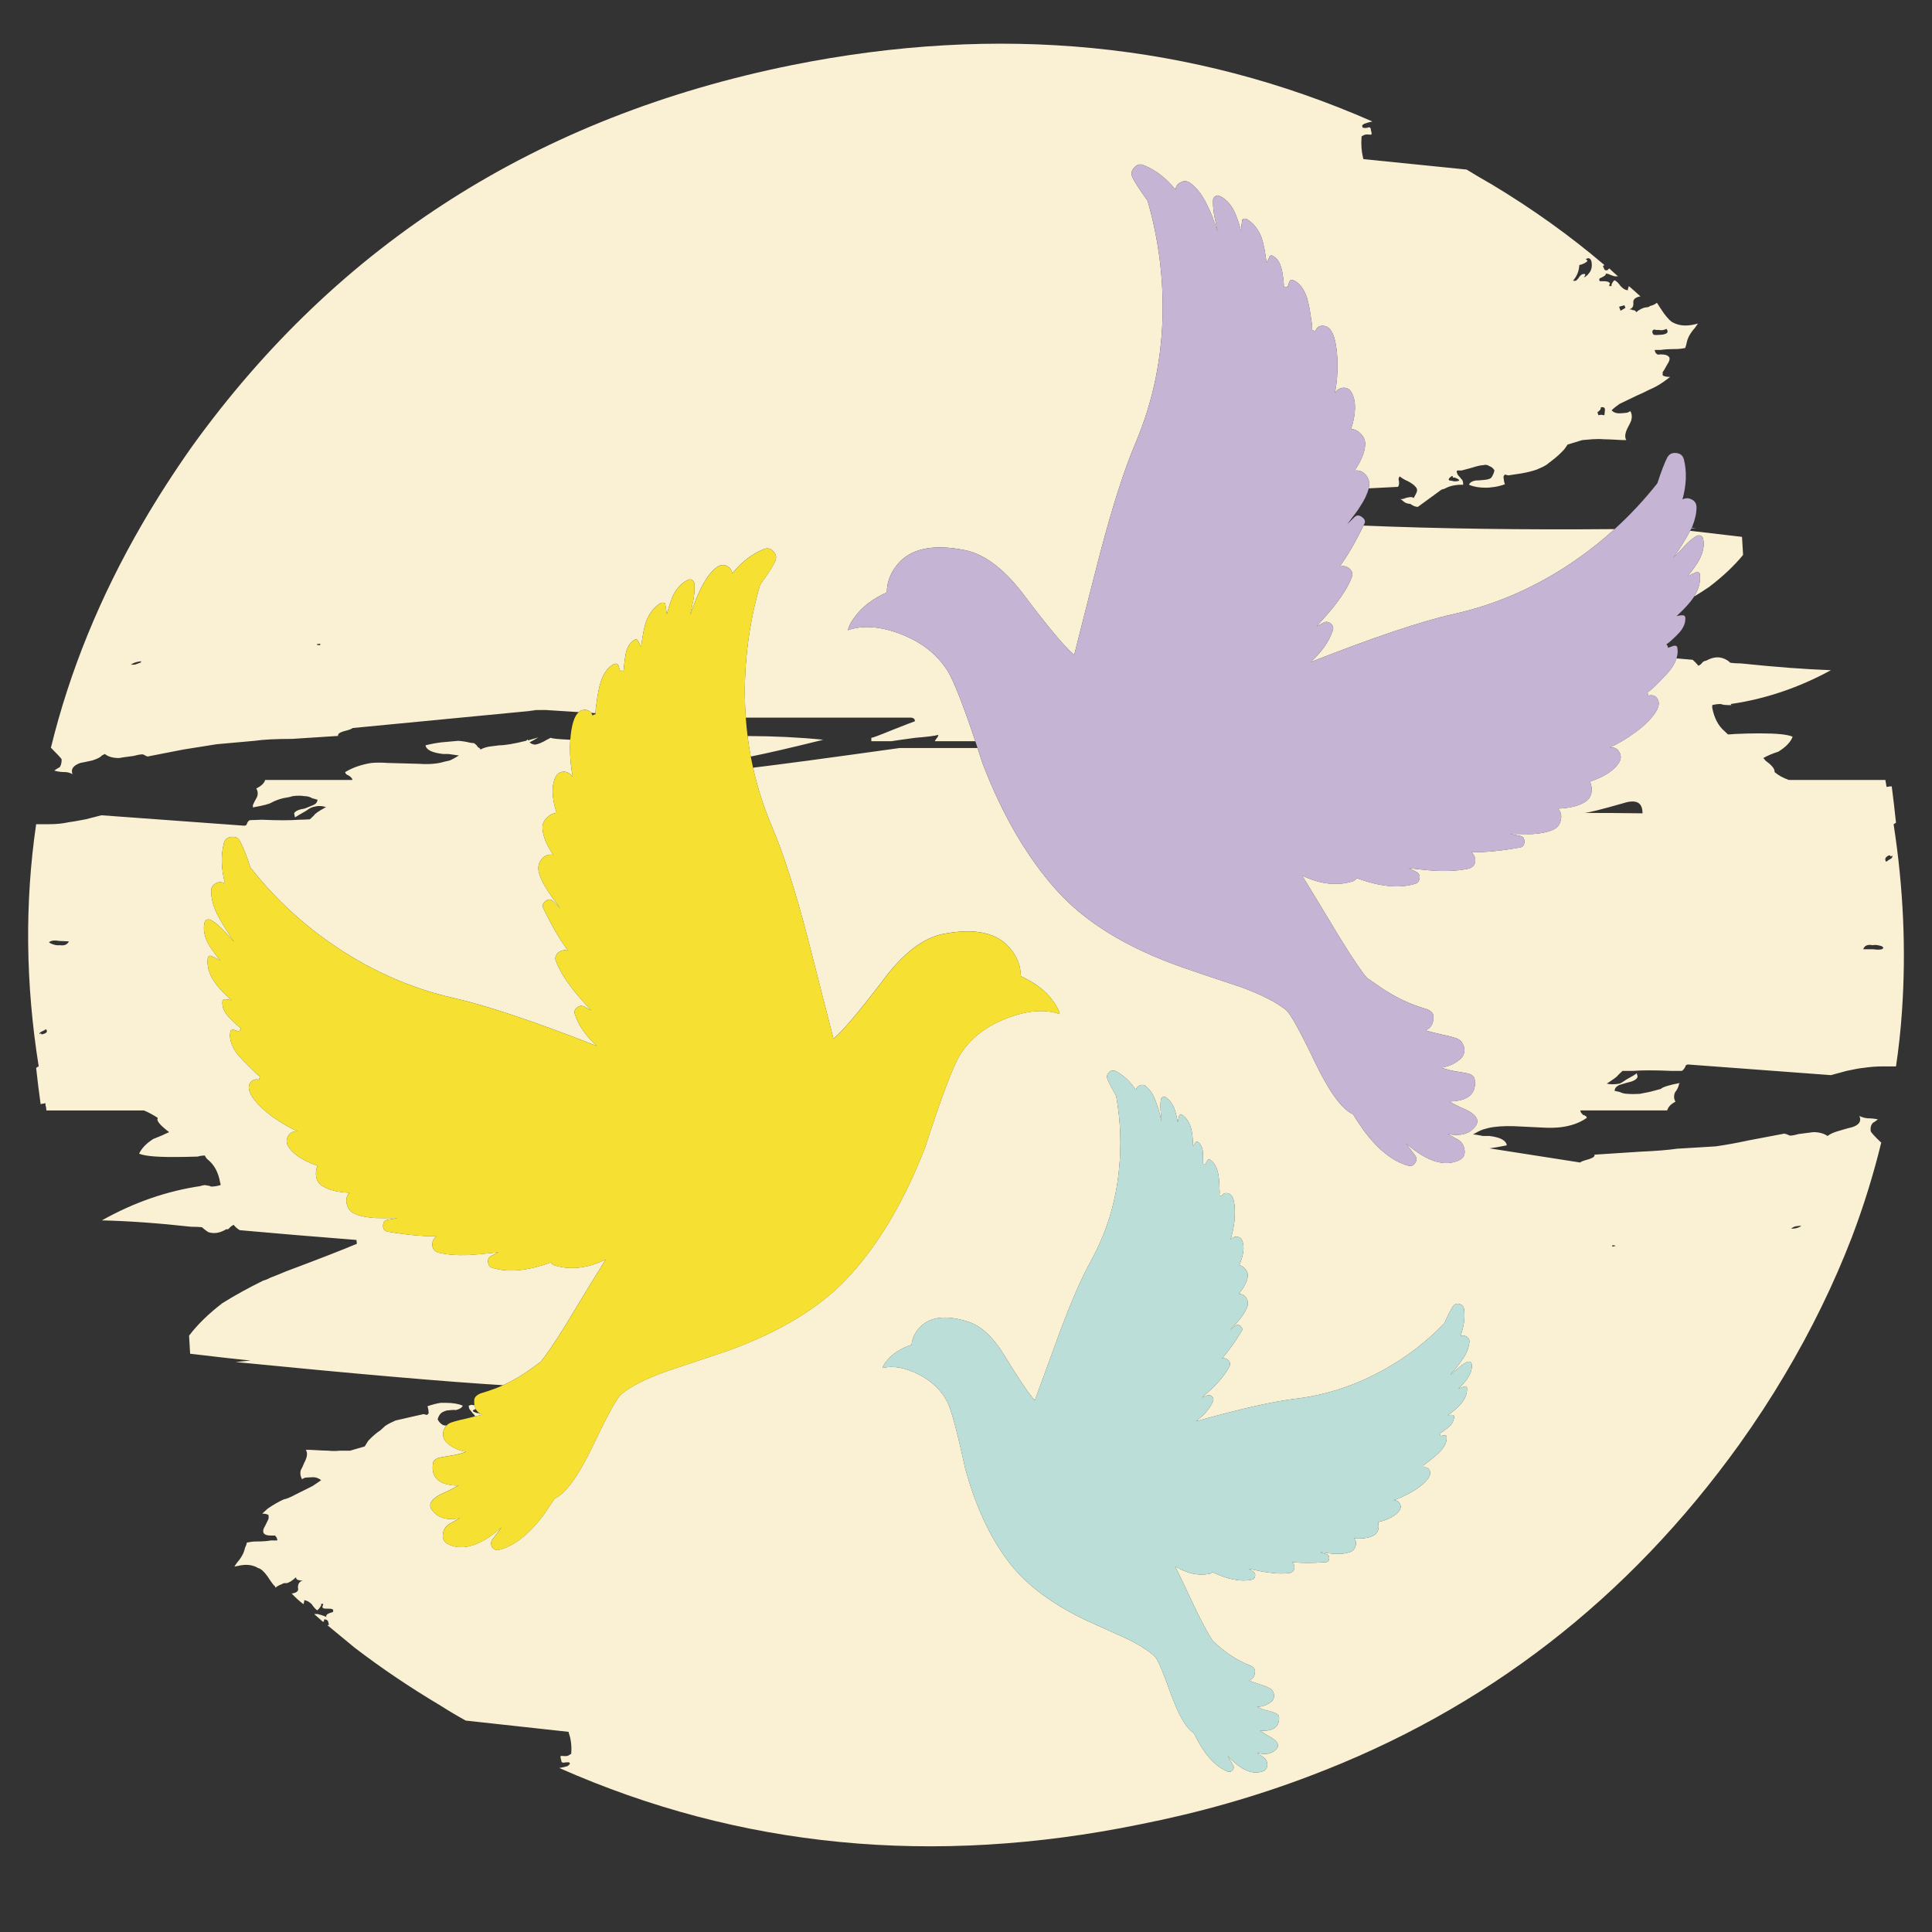 <?xml version="1.0" encoding="utf-8"?>
<!-- Generator: Adobe Illustrator 16.0.0, SVG Export Plug-In . SVG Version: 6.00 Build 0)  -->
<!DOCTYPE svg PUBLIC "-//W3C//DTD SVG 1.1//EN" "http://www.w3.org/Graphics/SVG/1.1/DTD/svg11.dtd">
<svg version="1.1" id="Layer_1" xmlns="http://www.w3.org/2000/svg" xmlns:xlink="http://www.w3.org/1999/xlink" x="0px" y="0px"
	 width="300px" height="300px" viewBox="0 0 300 300" enable-background="new 0 0 300 300" xml:space="preserve">
<rect x="0" y="0" width="300" height="300" fill="#333333" stroke="none"/>
<g>
	<path fill-rule="evenodd" clip-rule="evenodd" fill="#FAF0D3" d="M246.226,40.267c0.353,0.154,0.331,0.33-0.066,0.528
		c-0.22,0.154-0.528,0.275-0.924,0.363c-0.045,0.925-0.375,1.739-0.991,2.444c0.044,0,0.198,0,0.462,0
		c0.089-0.088,0.21-0.209,0.364-0.363c0.264-0.462,0.55-0.694,0.858-0.694c0.309-0.044,0.309,0.132,0,0.529
		c0.309-0.11,0.562-0.309,0.759-0.595c0.396-0.418,0.551-0.979,0.463-1.684c-0.066-0.506-0.275-0.738-0.628-0.693L246.226,40.267z
		 M89.858,110.575l-5.219-0.331c-0.946,0-1.805,0.022-2.575,0.066c0.352,0,0.737,0,1.155,0l-28.499,2.741
		c0,0.11-0.484,0.287-1.453,0.529c-0.595,0.198-0.848,0.429-0.76,0.693l-7.133,0.462c-2.554,0-4.491,0.099-5.813,0.297l-5.911,0.529
		c-1.695,0.264-3.423,0.539-5.185,0.826l-5.581,1.089c-0.154-0.066-0.374-0.176-0.661-0.33c-0.22-0.044-0.704,0.033-1.453,0.231
		c-1.21,0.154-1.97,0.264-2.278,0.33c-0.969,0-1.706-0.209-2.212-0.627l-0.463,0.231c-0.198,0.264-0.683,0.518-1.453,0.76
		c-0.858,0.198-1.486,0.33-1.883,0.396c-1.122,0.396-1.529,0.98-1.221,1.75c-0.375-0.22-0.782-0.331-1.223-0.331
		c-0.572,0-1.111-0.077-1.618-0.231c0.419-0.286,0.705-0.462,0.859-0.528c0.197-0.286,0.296-0.693,0.296-1.222
		c-0.109-0.198-0.648-0.781-1.617-1.75H7.893c2.906-11.911,7.65-23.535,14.233-34.873c2.333-4.007,4.898-7.992,7.694-11.955
		c22.699-31.505,53.741-51.242,93.127-59.212c32.144-6.451,62.195-3.534,90.155,8.751c-0.462,0.088-0.892,0.209-1.288,0.363
		l-0.297,0.231c0,0.309,0.1,0.44,0.297,0.396c0.198,0.044,0.452,0.011,0.76-0.099c0.198,0,0.298,0.154,0.298,0.462
		c0.153,0.462,0.153,0.693,0,0.693c-0.396-0.044-0.705-0.044-0.925,0c-0.287,0.11-0.463,0.209-0.528,0.297v0.099
		c-0.089,1.101-0.011,2.158,0.23,3.171l0.066,0.23l16.017,1.619c1.321,0.814,2.608,1.574,3.863,2.279
		c6.341,3.809,12.187,7.991,17.536,12.549c-0.11,0.066-0.188,0.121-0.231,0.165l0.231,0.528c0.132,0.154,0.308,0.176,0.528,0.066
		c0-0.044,0.077-0.122,0.231-0.231c0.44,0.418,0.892,0.826,1.354,1.222c-0.198,0-0.374,0-0.528,0
		c-0.309-0.088-0.639-0.209-0.99-0.364l-0.396-0.066c0.109,0.198-0.209,0.451-0.958,0.76c-0.11,0.352,0.012,0.495,0.363,0.429
		c0.661,0,1.013,0.055,1.057,0.165c0.154,0.044,0.21,0.143,0.165,0.297c-0.044,0-0.065,0.055-0.065,0.165v0.132
		c0.044,0,0.165,0,0.363,0c-0.088-0.198,0.044-0.495,0.396-0.892h0.066c0.264,0.088,0.572,0.385,0.925,0.892
		c0.396,0.418,0.749,0.628,1.057,0.628l0.066,0.066c0-0.198,0.055-0.43,0.165-0.694c0.616,0.529,1.222,1.068,1.816,1.619h-0.133
		c-0.727,0.154-1.057,0.484-0.99,0.991c0.044,0.55-0.165,0.88-0.627,0.991c0.197,0,0.374,0.043,0.528,0.132
		c0.308,0,0.484,0.11,0.528,0.33c0.572-0.462,1.09-0.715,1.552-0.759c0.242,0,0.462-0.077,0.66-0.231
		c0.353-0.066,0.683-0.22,0.991-0.462l0.099,0.066c0.044,0.11,0.396,0.649,1.057,1.618c0.616,0.792,1.068,1.244,1.354,1.354
		c0.924,0.506,2.047,0.605,3.368,0.297l0.528-0.132l-0.463,0.661c-0.704,0.771-1.134,1.541-1.287,2.312
		c-0.045,0.242-0.121,0.517-0.231,0.826c-0.55,0.11-1.057,0.165-1.519,0.165c-0.926,0-1.685,0.044-2.279,0.132
		c-0.154,0-0.462,0-0.924,0c0,0.309,0.131,0.54,0.396,0.694c0.044,0.044,0.22,0.044,0.528,0c0.749,0,1.2,0.176,1.354,0.528
		c0.066,0.264-0.055,0.616-0.362,1.057c-0.353,0.661-0.583,1.045-0.693,1.156c0,0.264,0,0.44,0,0.528
		c0.242,0.154,0.627,0.231,1.155,0.231l-0.925,0.693c-0.771,0.55-1.585,1.002-2.443,1.354c-0.396,0.22-1.002,0.506-1.816,0.858
		l-2.675,1.288c-0.507,0.352-0.914,0.683-1.222,0.991c0.308,0.352,0.771,0.506,1.387,0.462c0.198,0,0.551-0.033,1.057-0.099
		l0.463-0.231c0.241,0.418,0.285,0.903,0.132,1.453c-0.044,0.154-0.221,0.518-0.528,1.09c-0.44,0.859-0.518,1.508-0.231,1.949
		h-0.595c-1.519-0.088-2.51-0.132-2.972-0.132c-0.463-0.044-1.023-0.044-1.685,0l-1.585,0.132l-2.278,0.693l-0.529,0.759
		c-0.615,0.661-1.232,1.222-1.849,1.685l-0.892,0.693c-0.375,0.242-0.892,0.495-1.553,0.759c-0.704,0.242-1.508,0.441-2.41,0.595
		l-1.981,0.297l-0.528-0.132c-0.221,0.198-0.275,0.43-0.165,0.693c0,0.242,0.055,0.518,0.165,0.826
		c-0.771,0.264-1.464,0.418-2.081,0.462c-0.242,0.044-0.539,0.066-0.891,0.066c-1.035,0-1.905-0.154-2.609-0.462
		c0.154-0.353,0.506-0.573,1.057-0.661c0.309,0,0.771-0.033,1.387-0.099c0.463-0.044,0.793-0.143,0.991-0.297
		c0.242-0.308,0.418-0.693,0.528-1.156c-0.198-0.352-0.451-0.572-0.76-0.661c-0.309-0.22-0.639-0.275-0.991-0.165
		c-0.352,0-0.936,0.132-1.749,0.396c-0.771,0.198-1.3,0.341-1.586,0.429h-0.693c-0.11,0.11-0.11,0.264,0,0.462
		c0,0.11,0.121,0.286,0.363,0.528l0.463,0.562c0.065,0.198,0.098,0.418,0.098,0.661h-0.396c-0.309,0-0.639,0.033-0.991,0.099
		c-0.55,0.088-1.056,0.264-1.519,0.528l-0.462,0.132l-3.666,2.675h-0.066c-0.309,0-0.683-0.154-1.122-0.462
		c-0.265,0-0.551-0.077-0.859-0.231c-0.353-0.308-0.583-0.484-0.693-0.528c0.154,0.044,0.363,0.022,0.628-0.066
		c0.242-0.11,0.55-0.187,0.925-0.231c0.285,0,0.462,0.055,0.528,0.165l0.297-0.561c0.309-0.506,0.309-0.903,0-1.189
		c-0.198-0.264-0.584-0.55-1.155-0.859c-0.551-0.242-0.98-0.495-1.288-0.759c-0.198,0.154-0.243,0.407-0.133,0.759
		c0.044,0.418-0.011,0.705-0.165,0.859l-4.541,0.231c0.004-0.031,0.01-0.064,0.018-0.1c0.176-0.749,0.021-1.409-0.463-1.981
		c-0.506-0.572-1.09-0.792-1.751-0.66c1.014-1.475,1.564-2.796,1.651-3.963c0.045-0.661-0.165-1.233-0.627-1.717
		c-0.396-0.44-0.913-0.715-1.552-0.826c0.771-2.399,0.803-4.26,0.099-5.581c-0.242-0.484-0.616-0.749-1.123-0.792
		c-0.528-0.022-0.979,0.176-1.354,0.595l-0.132,0.198c0.285-1.475,0.418-3.005,0.396-4.59c-0.11-4.249-1.013-6.175-2.708-5.779
		c-0.374,0.132-0.627,0.418-0.76,0.859c-0.153-0.132-0.308-0.209-0.462-0.231c0-0.572-0.044-1.067-0.132-1.486
		c-0.198-1.563-0.43-2.752-0.693-3.566c-0.484-1.409-1.189-2.312-2.113-2.708c-0.265-0.132-0.474-0.044-0.628,0.264l-0.265,0.826
		c-0.154-0.088-0.341-0.099-0.561-0.033l-0.033-0.661c-0.11-1.123-0.242-1.915-0.396-2.377c-0.264-0.903-0.716-1.508-1.354-1.816
		c-0.154-0.088-0.298-0.044-0.43,0.132l-0.462,0.924l-0.034-0.066c-0.22-1.695-0.473-2.961-0.759-3.798
		c-0.528-1.343-1.31-2.312-2.345-2.906c-0.132-0.044-0.265-0.055-0.396-0.033c-0.154,0.044-0.242,0.121-0.264,0.231
		c-0.066,0.396-0.133,0.925-0.199,1.585c-0.374-1.365-0.748-2.411-1.122-3.137c-0.616-1.123-1.376-1.871-2.278-2.246
		c-0.198-0.088-0.396-0.055-0.595,0.099c-0.177,0.088-0.286,0.242-0.33,0.462c-0.044,0.683,0.011,1.508,0.165,2.477
		c0.11,0.55,0.286,1.376,0.528,2.477l-0.858-2.411c-0.551-1.277-1.002-2.202-1.354-2.774c-0.616-1.013-1.31-1.794-2.081-2.345
		c-0.483-0.308-0.957-0.33-1.419-0.066c-0.484,0.22-0.76,0.594-0.826,1.123c-1.453-1.783-3.082-3.038-4.888-3.765
		c-0.594-0.264-1.101-0.143-1.519,0.363c-0.44,0.462-0.528,0.969-0.265,1.519c0.286,0.639,1.068,1.849,2.346,3.633
		c1.584,5.482,2.366,11.096,2.344,16.842c-0.044,7.287-1.441,14.189-4.194,20.706c-1.761,4.139-3.61,9.896-5.548,17.271
		c-1.035,3.985-2.366,9.214-3.995,15.687c-1.409-1.145-4.106-4.37-8.091-9.676c-2.906-3.743-5.835-5.934-8.785-6.572
		c-5.085-1.035-8.641-0.264-10.666,2.312c-1.035,1.299-1.553,2.708-1.553,4.227c-2.201,0.991-3.863,2.268-4.986,3.831
		c-0.594,0.771-0.946,1.453-1.057,2.047c2.29-0.814,5.02-0.616,8.189,0.595c3.259,1.255,5.691,3.17,7.299,5.746
		c0.928,1.504,2.359,5.136,4.293,10.898h-6.274c0-0.088,0.109-0.264,0.33-0.528c0.132-0.154,0.198-0.309,0.198-0.462
		c-0.506,0.154-1.718,0.308-3.633,0.462c-1.938,0.264-3.159,0.44-3.665,0.528h-3.104v-0.528c0.198,0,1.288-0.407,3.27-1.222
		c2.069-0.814,3.236-1.266,3.5-1.354c0-0.22-0.077-0.374-0.231-0.462l-0.297-0.099h-25.742c-0.091-1.255-0.141-2.521-0.148-3.798
		c0-5.747,0.793-11.36,2.378-16.842c1.276-1.761,2.048-2.961,2.312-3.6c0.286-0.573,0.21-1.09-0.231-1.552
		c-0.418-0.484-0.925-0.605-1.519-0.363c-1.806,0.727-3.435,1.981-4.888,3.765c-0.066-0.529-0.342-0.914-0.826-1.156
		c-0.462-0.242-0.946-0.209-1.453,0.099c-0.771,0.55-1.441,1.332-2.014,2.345c-0.374,0.572-0.826,1.497-1.354,2.774l-0.892,2.411
		c0.221-1.079,0.396-1.904,0.529-2.477c0.153-0.946,0.197-1.772,0.131-2.477c-0.044-0.198-0.143-0.353-0.297-0.463
		c-0.198-0.132-0.396-0.165-0.594-0.099c-0.903,0.374-1.674,1.123-2.313,2.246c-0.352,0.749-0.715,1.794-1.09,3.137
		c-0.065-0.638-0.143-1.167-0.23-1.585c0-0.11-0.078-0.176-0.231-0.198c-0.132-0.022-0.265-0.022-0.396,0
		c-1.034,0.594-1.816,1.563-2.345,2.906c-0.286,0.837-0.539,2.103-0.76,3.798l-0.033,0.099l-0.495-0.958
		c-0.11-0.154-0.253-0.198-0.429-0.132c-0.616,0.309-1.068,0.914-1.354,1.816c-0.132,0.484-0.253,1.288-0.363,2.411l-0.065,0.661
		c-0.198-0.088-0.375-0.088-0.528,0l-0.265-0.826c-0.132-0.308-0.352-0.396-0.66-0.264c-0.881,0.396-1.574,1.31-2.081,2.741
		c-0.264,0.793-0.495,1.971-0.693,3.534c-0.079,0.396-0.123,0.847-0.132,1.354l-0.677-0.049c-0.14-0.193-0.333-0.331-0.578-0.413
		C90.687,110.146,90.235,110.245,89.858,110.575z M250.717,82.158c-1.801,1.636-3.705,3.16-5.713,4.574
		c-5.967,4.205-12.396,7.078-19.286,8.619c-4.954,1.101-12.362,3.588-22.225,7.463c1.717-1.541,2.861-3.159,3.435-4.854
		c0.176-0.396,0.099-0.76-0.231-1.09c-0.374-0.33-0.76-0.396-1.156-0.198l-1.123,0.594c1.388-1.497,2.411-2.686,3.071-3.566
		c1.079-1.409,1.871-2.73,2.378-3.963c0.242-0.573,0.132-1.057-0.33-1.453c-0.462-0.375-0.969-0.473-1.52-0.297
		c1.246-1.717,2.479-3.842,3.699-6.374C223.529,82.102,236.529,82.283,250.717,82.158z M260.327,102.236
		c0.844,0.069,1.68,0.141,2.51,0.215c0.352,0.309,0.649,0.617,0.892,0.925c0.264-0.11,0.495-0.308,0.693-0.594
		c0.264-0.154,0.418-0.209,0.463-0.165c0.969-0.551,1.859-0.683,2.675-0.396c0.44,0.154,0.814,0.385,1.122,0.693
		c0.462,0.066,1.002,0.099,1.618,0.099c5.218,0.55,9.885,0.903,14.002,1.057c-5.02,2.73-10.204,4.48-15.554,5.25l0.1,0.165
		c-0.11,0-0.287,0-0.529,0c-0.374,0-0.683-0.033-0.924-0.099c-0.11-0.044-0.188-0.066-0.232-0.066c-0.396,0-0.825,0.055-1.287,0.165
		v0.429c0.309,1.585,0.936,2.785,1.882,3.6c0.11,0.088,0.298,0.264,0.562,0.528c0.286,0,0.616-0.022,0.99-0.066
		c1.366-0.066,2.654-0.099,3.864-0.099c2.753,0,4.48,0.176,5.185,0.529c-0.308,0.814-1.045,1.585-2.212,2.312
		c-0.903,0.286-1.685,0.616-2.345,0.991c0.153,0.132,0.253,0.253,0.297,0.363c0.969,0.705,1.453,1.266,1.453,1.684v0.132
		c0.595,0.506,1.332,0.914,2.213,1.222h14.992c0.045,0.264,0.089,0.517,0.133,0.759c0,0.154,0.032,0.264,0.099,0.331
		c0.242-0.066,0.495-0.099,0.76-0.099c0.242,1.894,0.462,3.776,0.66,5.647c-0.132,0.11-0.253,0.188-0.363,0.231v0.066
		c1.519,9.841,1.948,19.517,1.288,29.028c-0.198,2.885-0.506,5.725-0.925,8.52h-2.113c-0.969,0-1.959,0.078-2.972,0.232
		c-0.507,0.043-1.365,0.197-2.576,0.461l-2.444,0.661l-22.158-1.651c-0.265,0-0.418,0.121-0.463,0.363
		c-0.154,0.309-0.33,0.518-0.528,0.627h-1.684c-2.488-0.109-4.437-0.109-5.846,0c-0.418,0-0.979,0-1.685,0
		c-0.198,0.199-0.429,0.419-0.693,0.661c-0.044,0.154-0.628,0.595-1.75,1.321c0.551,0.132,1.211,0.132,1.981,0
		c0.198-0.066,0.583-0.297,1.155-0.693c0.859-0.463,1.365-0.771,1.52-0.925l0.132,0.528c-0.088,0.418-0.616,0.727-1.585,0.924
		l-1.222,0.364c-0.507,0.22-0.76,0.528-0.76,0.925l0.76,0.164c0.418,0.199,0.848,0.298,1.288,0.298c0.506,0.044,1.122,0.044,1.849,0
		c0.286-0.044,0.793-0.144,1.52-0.298c0.551-0.153,1.134-0.308,1.75-0.462c0.309-0.308,1.299-0.616,2.973-0.925
		c-0.11,0.066-0.166,0.166-0.166,0.298c-0.109,0.418-0.308,0.804-0.594,1.155c-0.221,0.507-0.198,0.991,0.066,1.453
		c-0.705,0.352-1.135,0.804-1.288,1.354H245.4c0,0.22,0.143,0.451,0.429,0.693c0.375,0.11,0.562,0.264,0.562,0.462
		c-1.078,0.771-2.433,1.256-4.062,1.453c-0.815,0.088-1.651,0.11-2.51,0.066l-4.788-0.231c-1.63-0.044-2.951,0.056-3.963,0.298
		l-0.826,0.23c-0.419,0.154-0.925,0.408-1.519,0.76c0.285,0,0.792,0.077,1.519,0.23h0.99c1.718,0.199,2.632,0.684,2.741,1.453
		c-0.925,0.199-1.794,0.353-2.608,0.463h-0.133l14.168,2.213c0-0.11,0.451-0.287,1.354-0.529c0.661-0.219,0.937-0.451,0.826-0.693
		l7.1-0.462c2.488-0.11,4.392-0.265,5.713-0.462l6.011-0.363c0.771-0.11,1.585-0.242,2.444-0.396
		c0.858-0.154,1.738-0.33,2.642-0.528l5.58-1.058c0.243,0.045,0.518,0.144,0.826,0.298c0.198,0.044,0.66-0.033,1.387-0.231
		c1.211-0.154,1.971-0.253,2.279-0.297c0.902,0,1.64,0.198,2.212,0.594l0.363-0.23c0.309-0.198,0.814-0.396,1.52-0.594
		c0.881-0.266,1.52-0.441,1.915-0.529c1.123-0.352,1.508-0.936,1.156-1.75c0.396,0.197,0.825,0.319,1.288,0.363
		c0.55,0,1.078,0.055,1.584,0.165c-0.396,0.308-0.648,0.484-0.759,0.528c-0.308,0.309-0.43,0.738-0.363,1.287
		c0.044,0.199,0.572,0.782,1.585,1.751h0.066c-1.211,4.976-2.73,9.874-4.558,14.696c-2.796,7.265-6.274,14.398-10.436,21.398
		c-2.136,3.611-4.469,7.188-7.001,10.733c-17.304,24.107-39.54,41.29-66.708,51.55c-8.366,3.192-17.173,5.702-26.419,7.529
		c-32.077,6.561-62.129,3.645-90.155-8.751c0.507-0.089,0.936-0.187,1.288-0.298l0.33-0.297c0.045-0.197-0.033-0.297-0.23-0.297
		c-0.265,0-0.518,0.021-0.76,0.066c-0.221,0-0.331-0.133-0.331-0.396c-0.153-0.44-0.153-0.66,0-0.66
		c0.419,0.043,0.749,0.043,0.991,0c0.22-0.111,0.407-0.221,0.562-0.33v-0.066c0.088-1.167-0.044-2.234-0.396-3.203v-0.133
		l-15.983-1.75c-1.321-0.727-2.62-1.497-3.896-2.313c-4.777-2.84-9.247-5.855-13.408-9.048c-1.409-1.167-2.796-2.312-4.161-3.435
		c0.088-0.044,0.165-0.066,0.231-0.066l-0.165-0.594c-0.154-0.221-0.363-0.297-0.628-0.231c0.066,0.154,0.022,0.275-0.132,0.363
		c-0.463-0.396-0.925-0.804-1.387-1.222c0.22,0,0.396,0,0.528,0c0.309,0.066,0.639,0.165,0.99,0.297l0.396,0.165
		c-0.153-0.308,0.177-0.562,0.99-0.759c0.045-0.11,0.066-0.188,0.066-0.232c0-0.197-0.176-0.297-0.527-0.297
		c-0.661,0-0.991-0.021-0.991-0.065c-0.154-0.066-0.198-0.198-0.132-0.396c0.043,0,0.065-0.055,0.065-0.165
		c0.044-0.044,0.044-0.088,0-0.132h-0.298c0.089,0.198-0.099,0.528-0.561,0.991h-0.066c-0.242-0.154-0.517-0.463-0.825-0.926
		c-0.419-0.396-0.771-0.594-1.058-0.594l-0.098-0.1c0,0.221-0.045,0.451-0.133,0.693c-0.66-0.506-1.277-1.067-1.85-1.684h0.166
		c0.704-0.133,0.979-0.43,0.825-0.893c0-0.615,0.253-0.979,0.759-1.09c-0.197,0-0.396-0.021-0.594-0.065
		c-0.309-0.044-0.463-0.198-0.463-0.462c-0.616,0.572-1.122,0.881-1.519,0.924c-0.265-0.043-0.495,0.012-0.694,0.166
		c-0.308,0.088-0.639,0.264-0.99,0.527l-0.066-0.23c-0.109,0-0.495-0.506-1.155-1.52c-0.55-0.77-1.034-1.199-1.453-1.287
		c-0.858-0.529-1.915-0.639-3.17-0.331l-0.528,0.1l0.429-0.628c0.66-0.748,1.068-1.508,1.223-2.278
		c0.153-0.308,0.253-0.583,0.297-0.825c0.528-0.11,0.991-0.166,1.387-0.166c1.013,0,1.794-0.055,2.345-0.164c0.154,0,0.484,0,0.99,0
		c0-0.287-0.12-0.54-0.363-0.76c-0.043,0-0.252,0-0.627,0c-0.704,0-1.102-0.177-1.188-0.529c-0.066-0.242,0.032-0.572,0.297-0.99
		c0.353-0.705,0.528-1.078,0.528-1.123c0-0.309,0-0.484,0-0.527c-0.198-0.154-0.528-0.232-0.99-0.232l0.825-0.759
		c0.814-0.573,1.651-1.058,2.51-1.453c0.419-0.066,1.035-0.319,1.849-0.76l2.643-1.321c0.507-0.352,0.946-0.648,1.32-0.891
		c-0.418-0.354-0.902-0.507-1.452-0.463c-0.198,0-0.551,0.021-1.058,0.066l-0.462,0.23c-0.264-0.506-0.318-0.99-0.165-1.453
		c0.11-0.154,0.286-0.528,0.529-1.123c0.461-0.857,0.539-1.519,0.23-1.98h0.628c1.563,0.088,2.521,0.132,2.872,0.132
		c0.573,0.065,1.156,0.065,1.751,0h1.618l2.278-0.661l0.528-0.857c0.661-0.705,1.3-1.256,1.915-1.652l0.76-0.693
		c0.396-0.264,0.925-0.539,1.585-0.825c0.705-0.154,1.52-0.341,2.444-0.562l1.915-0.43l0.528,0.133
		c0.243-0.198,0.319-0.353,0.231-0.463c0-0.309-0.055-0.605-0.165-0.892c0.771-0.264,1.453-0.44,2.048-0.528c0.264,0,0.55,0,0.858,0
		c1.013,0,1.871,0.143,2.576,0.43c-0.11,0.309-0.463,0.539-1.058,0.693c-0.264-0.044-0.748-0.021-1.453,0.066
		c-0.352,0.109-0.604,0.22-0.759,0.33c-0.309,0.242-0.518,0.594-0.628,1.057c0.22,0.396,0.474,0.672,0.76,0.826
		c0.188,0.109,0.397,0.143,0.627,0.098c-0.219,0.229-0.385,0.527-0.495,0.893c-0.153,0.748,0.044,1.365,0.595,1.85
		c0.793,0.704,1.772,1.155,2.939,1.354c-0.947,0.33-1.871,0.551-2.774,0.66c-0.793,0.133-1.267,0.221-1.42,0.265
		c-0.616,0.198-0.936,0.495-0.958,0.892c-0.33,2.246,0.979,3.391,3.93,3.434l-1.255,0.661c-0.33,0.177-0.804,0.396-1.42,0.661
		c-0.572,0.285-1.002,0.594-1.288,0.924c-0.462,0.484-0.518,0.98-0.165,1.486c0.881,1.277,2.334,1.717,4.359,1.32l-1.354,0.76
		c-0.683,0.309-1.102,0.848-1.255,1.619c-0.133,0.814,0.165,1.387,0.891,1.717c2.29,1.035,5.031,0.143,8.224-2.675l-1.354,1.783
		c-0.33,0.396-0.374,0.825-0.132,1.288c0.286,0.439,0.693,0.572,1.223,0.396c2.312-0.639,4.578-2.444,6.803-5.416
		c0.792-1.167,1.354-2.004,1.684-2.51c1.695-0.771,3.654-3.457,5.879-8.059c2.333-4.932,3.841-7.661,4.523-8.189
		c1.52-1.232,3.864-2.41,7.034-3.533c3.919-1.299,6.979-2.323,9.181-3.072c8.476-3.016,14.915-6.979,19.319-11.888
		c4.579-5.063,8.442-11.657,11.591-19.782c2.511-7.771,4.315-12.56,5.416-14.365c1.607-2.575,4.052-4.479,7.332-5.713
		c3.147-1.211,5.866-1.42,8.156-0.627c-0.11-0.572-0.451-1.244-1.023-2.015c-1.145-1.585-2.818-2.873-5.021-3.864
		c0-1.519-0.517-2.917-1.552-4.194c-2.025-2.576-5.569-3.357-10.633-2.344c-2.95,0.638-5.879,2.84-8.785,6.604
		c-4.007,5.284-6.714,8.498-8.124,9.643c-1.65-6.473-2.982-11.69-3.995-15.653c-1.938-7.397-3.787-13.154-5.549-17.271
		c-1.263-2.977-2.242-6.032-2.938-9.164c4.414-0.532,11.999-1.551,22.753-3.055h12.104c0.251,0.759,0.51,1.551,0.776,2.378
		c3.126,8.124,6.99,14.729,11.592,19.814c4.402,4.888,10.842,8.829,19.318,11.823c2.201,0.771,5.272,1.805,9.213,3.104
		c3.127,1.146,5.449,2.323,6.969,3.534c0.683,0.527,2.201,3.258,4.557,8.189c2.225,4.602,4.184,7.276,5.879,8.025
		c0.309,0.527,0.869,1.375,1.684,2.543c2.202,2.949,4.47,4.754,6.804,5.415c0.506,0.177,0.902,0.033,1.188-0.429
		c0.265-0.441,0.221-0.859-0.132-1.256l-1.354-1.783c3.215,2.818,5.956,3.71,8.223,2.676c0.749-0.33,1.046-0.902,0.893-1.718
		c-0.132-0.771-0.54-1.31-1.223-1.618l-1.354-0.76c2.025,0.396,3.479-0.044,4.359-1.32c0.33-0.507,0.275-1.014-0.166-1.52
		c-0.285-0.309-0.715-0.605-1.287-0.892c-0.616-0.265-1.101-0.484-1.453-0.661l-1.255-0.66c2.972-0.066,4.293-1.211,3.963-3.434
		c-0.022-0.375-0.342-0.672-0.958-0.893c-0.153-0.043-0.627-0.132-1.42-0.264c-0.902-0.11-1.827-0.33-2.773-0.66
		c1.166-0.199,2.146-0.65,2.938-1.354c0.528-0.484,0.716-1.101,0.562-1.85c-0.198-0.726-0.628-1.188-1.288-1.387
		c-0.594-0.198-1.376-0.396-2.345-0.595c-1.211-0.285-1.992-0.484-2.345-0.594c0.881-0.375,1.288-1.135,1.222-2.279
		c-0.044-0.396-0.352-0.727-0.924-0.99c-0.176-0.066-0.628-0.209-1.354-0.43c-2.225-0.748-4.426-1.904-6.605-3.467l-1.42-0.991
		c-0.793-0.88-2.201-2.961-4.228-6.241c-2.531-4.205-4.48-7.419-5.845-9.643c2.817,1.343,5.427,1.64,7.826,0.892
		c0.242-0.066,0.463-0.231,0.66-0.496c3.589,1.321,6.583,1.618,8.983,0.892c0.44-0.088,0.693-0.375,0.759-0.859
		c0.066-0.462-0.109-0.804-0.528-1.024l-1.123-0.561c2.246,0.264,3.81,0.407,4.69,0.429c1.783,0.044,3.313-0.077,4.59-0.363
		c0.616-0.176,0.957-0.562,1.023-1.156c0.022-0.573-0.187-1.035-0.627-1.387c2.201,0.022,4.711-0.22,7.529-0.727
		c0.484-0.066,0.727-0.374,0.727-0.925c0-0.528-0.242-0.825-0.727-0.892l-1.486-0.297c1.695,0.022,2.808,0.033,3.336,0.033
		c1.276-0.066,2.345-0.275,3.203-0.627c0.727-0.286,1.167-0.803,1.32-1.552c0.177-0.727,0.022-1.321-0.462-1.784
		c1.806-0.066,3.192-0.396,4.161-0.991c0.572-0.33,0.925-0.814,1.057-1.453c0.11-0.594,0.033-1.178-0.23-1.75
		c2.377-0.792,3.918-1.838,4.623-3.137c0.242-0.506,0.22-0.991-0.066-1.453c-0.242-0.462-0.649-0.705-1.222-0.727l-0.265,0.033
		c1.277-0.573,2.609-1.365,3.996-2.378c1.145-0.836,2.037-1.662,2.676-2.477c1.1-1.343,1.243-2.366,0.429-3.071
		c-0.353-0.22-0.716-0.264-1.09-0.132l-0.132-0.496c0.44-0.33,0.825-0.661,1.155-0.991c1.167-1.145,1.981-2.015,2.444-2.609
		C259.852,103.339,260.148,102.772,260.327,102.236z M263.068,92.626c0.721-1.163,1.018-2.313,0.891-3.451
		c-0.021-0.132-0.087-0.231-0.197-0.297c-0.089-0.088-0.188-0.11-0.298-0.066c-0.352,0.132-0.836,0.374-1.453,0.727
		c0.903-1.101,1.541-2.015,1.916-2.741c0.572-1.167,0.748-2.224,0.528-3.17c-0.044-0.198-0.177-0.353-0.396-0.462
		c-0.221-0.066-0.43-0.044-0.627,0.066c-0.595,0.33-1.223,0.859-1.883,1.585c-0.748,0.815-1.332,1.42-1.75,1.816
		c0.374-0.484,0.848-1.178,1.42-2.081c0.513-0.839,0.92-1.549,1.222-2.13c1.978,0.223,4.663,0.537,8.058,0.941l0.166,2.807
		c-1.366,1.673-3.116,3.325-5.252,4.954C264.661,91.636,263.88,92.137,263.068,92.626z M262.622,82.075
		c0.015-0.029,0.032-0.056,0.05-0.083c0.229-0.006,0.46-0.012,0.693-0.017C263.121,82.013,262.873,82.046,262.622,82.075z
		 M78.135,215.096c-8.992-0.551-22.84-1.75-41.545-3.6c0.771-0.088,1.541-0.166,2.313-0.232c-1.981-0.197-5.108-0.55-9.379-1.057
		l-0.165-2.807c1.32-1.739,3.049-3.424,5.185-5.053c1.938-1.211,4.051-2.377,6.341-3.5c0.352-0.088,0.704-0.231,1.056-0.43
		c0.815-0.309,1.63-0.639,2.444-0.99c5.174-1.938,8.851-3.369,11.03-4.293l-0.066-0.595c-6.494-0.507-12.537-1.013-18.13-1.519
		c-0.419-0.265-0.727-0.54-0.925-0.826c-0.309,0.132-0.562,0.33-0.759,0.594c-0.154,0.11-0.275,0.133-0.364,0.066
		c-1.013,0.617-1.959,0.771-2.84,0.463c-0.309-0.199-0.639-0.451-0.99-0.76c-0.507-0.044-1.057-0.066-1.651-0.066
		c-5.195-0.572-9.819-0.902-13.87-0.99c4.976-2.796,10.127-4.58,15.455-5.35h-0.165c0.154-0.045,0.386-0.088,0.693-0.133
		c0.309,0.045,0.562,0.088,0.76,0.133c0.11,0.065,0.188,0.099,0.231,0.099c0.462,0,0.946-0.077,1.453-0.231v-0.165
		c0-0.044-0.022-0.12-0.066-0.231c-0.264-1.563-0.902-2.752-1.915-3.566c-0.154-0.109-0.309-0.318-0.463-0.627
		c-0.353,0-0.726,0.055-1.123,0.164c-1.387,0.045-2.663,0.066-3.83,0.066c-2.729,0-4.48-0.176-5.251-0.527
		c0.418-0.859,1.155-1.619,2.213-2.279c0.924-0.352,1.738-0.705,2.443-1.057c-0.109-0.11-0.209-0.188-0.297-0.23
		c-1.013-0.815-1.52-1.398-1.52-1.751l0.066-0.231c-0.705-0.462-1.42-0.848-2.146-1.155H7.199c0-0.286-0.044-0.562-0.133-0.825
		c0-0.111,0-0.21,0-0.298c-0.264,0.044-0.517,0.088-0.759,0.132c-0.265-1.871-0.495-3.742-0.694-5.613
		c0.11-0.111,0.243-0.188,0.397-0.232c-2.048-12.856-2.18-25.395-0.397-37.614h2.049c1.078,0,2.068-0.099,2.972-0.297
		c0.507-0.066,1.397-0.22,2.675-0.462l2.443-0.627l22.159,1.618c0.243,0,0.386-0.099,0.43-0.297
		c0.109-0.308,0.264-0.495,0.462-0.561l1.85-0.066c2.488,0.11,4.414,0.11,5.779,0c0.396,0,0.957-0.022,1.685-0.066
		c0.153-0.154,0.374-0.363,0.66-0.627c0.065-0.198,0.649-0.605,1.75-1.222l0.165-0.066h-0.165c-0.595-0.198-1.222-0.198-1.882,0
		c-0.265,0.044-0.65,0.253-1.156,0.627c-0.903,0.507-1.464,0.837-1.685,0.991l-0.132-0.627c0.154-0.352,0.715-0.605,1.684-0.759
		l1.289-0.529c0.396-0.154,0.616-0.429,0.66-0.825l-0.826-0.231c-0.352-0.22-0.76-0.33-1.221-0.33c-0.508-0.088-1.112-0.088-1.816,0
		c-0.309,0.11-0.815,0.22-1.52,0.33c-0.616,0.154-1.2,0.375-1.75,0.661c-0.309,0.22-1.277,0.473-2.906,0.76c0-0.044,0-0.165,0-0.364
		c0.109-0.264,0.318-0.671,0.627-1.222c0.198-0.462,0.165-0.914-0.1-1.354c0.771-0.375,1.233-0.814,1.388-1.321h13.54
		c0-0.198-0.176-0.418-0.528-0.661c-0.396-0.154-0.595-0.341-0.595-0.562c1.167-0.704,2.531-1.178,4.095-1.42
		c0.815-0.066,1.63-0.066,2.444,0l4.854,0.132c1.585,0.11,2.884,0.011,3.896-0.297l0.991-0.231c0.352-0.154,0.813-0.408,1.387-0.76
		c-0.309-0.044-0.848-0.121-1.618-0.231h-0.826c-1.738-0.198-2.652-0.65-2.74-1.354c0.902-0.22,1.739-0.375,2.51-0.462l2.575-0.231
		c0.617,0.044,1.233,0.143,1.85,0.297l0.595,0.066c0.308,0.22,0.506,0.429,0.595,0.627c0.22,0.088,0.352,0.209,0.396,0.364
		c0.507-0.287,1.145-0.463,1.916-0.529l1.056-0.132c0.859,0,2.225-0.231,4.096-0.694c0.11-0.044,0.188-0.121,0.23-0.231l0.1,0.165
		c0.551-0.154,1.078-0.308,1.586-0.462c-0.508,0.309-0.958,0.562-1.355,0.76c0.199,0.198,0.474,0.319,0.826,0.363
		c0.463-0.044,1.123-0.319,1.981-0.826l0.462-0.231h0.066c0.113,0.112,1.108,0.211,2.988,0.297c-0.021,0.356-0.036,0.73-0.049,1.123
		c0,1.629,0.143,3.17,0.43,4.623l-0.133-0.165c-0.396-0.44-0.848-0.649-1.354-0.627c-0.507,0.044-0.892,0.308-1.156,0.792
		c-0.683,1.343-0.639,3.204,0.133,5.582c-0.639,0.11-1.156,0.385-1.553,0.825c-0.484,0.506-0.693,1.079-0.627,1.717
		c0.088,1.167,0.639,2.499,1.651,3.996c-0.683-0.132-1.277,0.088-1.784,0.66c-0.462,0.573-0.616,1.222-0.462,1.948
		c0.22,0.903,0.693,1.904,1.42,3.005c0.309,0.484,0.957,1.387,1.948,2.708l-1.122-1.123c-0.331-0.331-0.716-0.341-1.156-0.033
		c-0.462,0.331-0.584,0.715-0.363,1.156c1.255,2.62,2.532,4.811,3.831,6.572c-0.573-0.176-1.079-0.077-1.52,0.297
		c-0.462,0.396-0.572,0.869-0.33,1.42c0.507,1.255,1.299,2.587,2.378,3.995c0.66,0.881,1.684,2.07,3.07,3.567l-1.155-0.628
		c-0.396-0.176-0.771-0.099-1.123,0.231c-0.33,0.309-0.407,0.661-0.231,1.058c0.573,1.717,1.706,3.334,3.402,4.854
		c-9.863-3.853-17.261-6.329-22.192-7.43c-6.891-1.563-13.33-4.447-19.319-8.652c-4.688-3.281-8.795-7.167-12.317-11.658
		c-0.595-1.849-1.123-3.192-1.586-4.029c-0.285-0.55-0.748-0.782-1.387-0.694c-0.638,0.088-1.023,0.441-1.155,1.057
		c-0.463,1.849-0.396,3.908,0.198,6.175c-0.484-0.264-0.958-0.275-1.421-0.033c-0.506,0.265-0.748,0.672-0.726,1.222
		c0,0.924,0.22,1.926,0.66,3.005c0.286,0.66,0.804,1.596,1.552,2.807c0.551,0.903,1.013,1.596,1.388,2.081
		c-0.396-0.396-0.969-1.013-1.718-1.85c-0.683-0.704-1.321-1.222-1.915-1.552c-0.176-0.11-0.385-0.132-0.628-0.066
		c-0.198,0.088-0.319,0.231-0.362,0.429c-0.243,0.969-0.078,2.025,0.495,3.17c0.374,0.727,1.023,1.641,1.948,2.741
		c-0.639-0.353-1.134-0.595-1.486-0.727c-0.088-0.022-0.187,0-0.297,0.066c-0.089,0.088-0.144,0.187-0.165,0.297
		c-0.154,1.211,0.176,2.422,0.99,3.633c0.507,0.771,1.376,1.717,2.609,2.84l0.065,0.066c-0.462-0.11-0.793-0.166-0.99-0.166
		c-0.177-0.021-0.309,0.078-0.396,0.298c-0.088,0.704,0.144,1.42,0.693,2.146c0.309,0.374,0.869,0.936,1.685,1.685l0.528,0.43
		c-0.154,0.109-0.242,0.274-0.264,0.494l-0.859-0.297c-0.353-0.044-0.539,0.066-0.562,0.33c-0.198,0.991,0.132,2.092,0.991,3.303
		c0.484,0.616,1.31,1.486,2.477,2.609c0.33,0.352,0.704,0.693,1.123,1.023l-0.133,0.495c-0.374-0.132-0.737-0.077-1.09,0.165
		c-0.792,0.66-0.639,1.684,0.463,3.071c0.639,0.792,1.519,1.607,2.642,2.444c1.388,0.99,2.72,1.771,3.996,2.344l-0.265-0.033
		c-0.55,0.045-0.957,0.287-1.222,0.727c-0.286,0.484-0.309,0.98-0.065,1.486c0.704,1.277,2.245,2.323,4.623,3.138
		c-0.242,0.572-0.309,1.155-0.198,1.75c0.11,0.639,0.463,1.123,1.057,1.453c0.969,0.595,2.345,0.925,4.128,0.991
		c-0.484,0.462-0.628,1.067-0.429,1.816c0.176,0.727,0.616,1.221,1.32,1.485c0.837,0.353,1.904,0.562,3.203,0.628
		c0.528,0.021,1.641,0.021,3.336,0l-1.52,0.264c-0.462,0.066-0.704,0.386-0.726,0.958c0.021,0.528,0.264,0.825,0.726,0.892
		c2.84,0.484,5.361,0.727,7.563,0.727c-0.462,0.33-0.671,0.804-0.627,1.42c0.065,0.595,0.396,0.969,0.99,1.123
		c1.299,0.309,2.84,0.43,4.624,0.363c0.88-0.045,2.433-0.188,4.656-0.43l-1.123,0.562c-0.396,0.22-0.562,0.55-0.496,0.991
		c0.066,0.506,0.319,0.803,0.76,0.891c2.399,0.727,5.384,0.441,8.949-0.857c0.221,0.264,0.452,0.418,0.693,0.461
		c2.4,0.749,5.021,0.441,7.86-0.924c-1.408,2.246-3.38,5.471-5.911,9.676c-2.025,3.281-3.435,5.361-4.227,6.242l-1.388,1.023
		C81.073,213.561,79.609,214.42,78.135,215.096z M73.677,218.199c0.042,0.225,0.114,0.428,0.214,0.611
		c-0.216,0.029-0.364,0.102-0.445,0.215c-0.088,0.109,0.121,0.242,0.627,0.396h0.298v0.065c0.067,0.041,0.122,0.046,0.165,0.017
		c0.101,0.068,0.211,0.13,0.33,0.182c-0.211,0.039-0.579,0.122-1.106,0.248c-0.034-0.141-0.16-0.312-0.38-0.512l-0.363-0.463
		c-0.154-0.154-0.231-0.385-0.231-0.693l0.43-0.133C73.364,218.176,73.518,218.198,73.677,218.199z M252.401,47.796l-0.165-0.396
		l-0.826,0.231l0.231,0.627L252.401,47.796z M256.595,51.363c-0.065,0.22,0,0.429,0.199,0.628c0.264,0.043,0.571,0.043,0.924,0
		c0.419,0,0.771-0.077,1.058-0.231c0.22-0.154,0.22-0.385,0-0.693c-0.397,0.198-0.793,0.253-1.189,0.165c-0.154,0-0.309,0-0.462,0
		C256.903,51.121,256.727,51.165,256.595,51.363z M249.198,63.846c0.088-0.506-0.121-0.704-0.628-0.594v0.165
		c-0.044,0.198-0.22,0.396-0.528,0.594l0.165,0.463c0.198-0.044,0.353-0.066,0.462-0.066c0.199,0.044,0.353,0.066,0.463,0.066
		L249.198,63.846z M225.586,73.984c-0.045-0.11-0.121-0.11-0.231,0c-0.396,0.264-0.495,0.473-0.298,0.627
		c0.154,0,0.408,0.044,0.76,0.132c0.396,0,0.65-0.044,0.761-0.132c0.044-0.11-0.188-0.264-0.694-0.462h-0.297V73.984z
		 M116.574,117.477c-0.196-1.055-0.361-2.117-0.496-3.187c4.217,0.017,8.136,0.209,11.758,0.578
		C122.964,116.079,119.21,116.949,116.574,117.477z M173.309,166.352c-0.396-0.197-0.76-0.154-1.09,0.133
		c-0.309,0.285-0.396,0.639-0.264,1.057c0.154,0.44,0.605,1.31,1.354,2.609c0.705,3.852,0.848,7.738,0.43,11.656
		c-0.507,4.954-1.926,9.566-4.26,13.838c-1.497,2.686-3.159,6.483-4.986,11.393c-0.969,2.643-2.235,6.109-3.798,10.402
		c-0.859-0.881-2.477-3.27-4.854-7.166c-1.718-2.752-3.566-4.436-5.548-5.053c-3.369-1.057-5.835-0.781-7.397,0.826
		c-0.793,0.814-1.244,1.739-1.354,2.773c-1.585,0.529-2.807,1.288-3.666,2.279c-0.439,0.484-0.726,0.924-0.858,1.32
		c1.629-0.396,3.479-0.076,5.549,0.958c2.135,1.079,3.665,2.554,4.59,4.425c0.616,1.299,1.52,4.689,2.708,10.172
		c1.563,5.746,3.743,10.502,6.539,14.266c2.663,3.633,6.78,6.771,12.351,9.412c1.453,0.66,3.479,1.574,6.076,2.741
		c2.069,0.991,3.578,1.948,4.524,2.873c0.418,0.418,1.255,2.389,2.51,5.911c1.211,3.281,2.366,5.24,3.468,5.879
		c0.197,0.374,0.528,0.99,0.99,1.849c1.299,2.157,2.719,3.544,4.261,4.161c0.33,0.132,0.604,0.066,0.825-0.198
		c0.22-0.286,0.22-0.583,0-0.892l-0.76-1.32c1.981,2.157,3.775,2.961,5.383,2.41c0.528-0.176,0.781-0.551,0.76-1.123
		c-0.044-0.527-0.298-0.924-0.76-1.188l-0.858-0.595c1.343,0.396,2.367,0.188,3.071-0.627c0.265-0.33,0.265-0.672,0-1.023
		c-0.198-0.242-0.474-0.475-0.826-0.694c-0.418-0.22-0.737-0.407-0.957-0.562l-0.826-0.527c2.048,0.153,3.039-0.54,2.973-2.081
		c0-0.265-0.209-0.484-0.628-0.661c-0.088-0.043-0.396-0.143-0.924-0.297c-0.617-0.132-1.233-0.342-1.85-0.627
		c0.813-0.066,1.508-0.309,2.08-0.727c0.419-0.287,0.595-0.693,0.528-1.223c-0.088-0.506-0.353-0.848-0.792-1.023
		c-0.396-0.198-0.914-0.396-1.553-0.594c-0.814-0.287-1.332-0.463-1.552-0.529c0.639-0.22,0.958-0.715,0.958-1.486
		c0-0.264-0.177-0.517-0.529-0.759c-0.132-0.044-0.439-0.177-0.924-0.396c-1.453-0.639-2.874-1.563-4.261-2.774l-0.858-0.792
		c-0.484-0.661-1.31-2.169-2.477-4.524c-1.432-3.061-2.543-5.394-3.335-7.001c1.849,1.101,3.61,1.485,5.283,1.155
		c0.154-0.021,0.319-0.109,0.496-0.264c2.355,1.123,4.369,1.52,6.043,1.189c0.308-0.045,0.495-0.221,0.562-0.529
		c0.088-0.309,0-0.551-0.265-0.727l-0.727-0.462c1.497,0.331,2.554,0.528,3.171,0.595c1.21,0.176,2.267,0.197,3.17,0.066
		c0.418-0.066,0.671-0.298,0.76-0.694c0.044-0.396-0.066-0.727-0.33-0.991c1.497,0.154,3.225,0.154,5.185,0
		c0.33,0,0.517-0.187,0.561-0.561c0.022-0.375-0.12-0.595-0.429-0.66l-1.023-0.331c1.167,0.154,1.926,0.242,2.278,0.265
		c0.881,0.044,1.629-0.033,2.245-0.231c0.507-0.132,0.837-0.44,0.991-0.925c0.176-0.484,0.11-0.902-0.198-1.255
		c1.255,0.089,2.224-0.044,2.906-0.396c0.418-0.177,0.693-0.474,0.825-0.893c0.11-0.418,0.1-0.825-0.033-1.222
		c1.674-0.396,2.797-1.013,3.369-1.849c0.198-0.309,0.22-0.639,0.065-0.991c-0.153-0.33-0.418-0.518-0.792-0.562h-0.198
		c0.925-0.309,1.894-0.76,2.906-1.354c0.837-0.484,1.497-0.98,1.981-1.486c0.837-0.859,1.002-1.553,0.495-2.08
		c-0.221-0.177-0.462-0.232-0.727-0.166l-0.033-0.33c0.309-0.22,0.583-0.43,0.826-0.627c0.88-0.684,1.497-1.223,1.849-1.619
		c0.683-0.77,0.991-1.496,0.925-2.179c0-0.177-0.121-0.265-0.363-0.265l-0.595,0.133c0-0.133-0.055-0.254-0.165-0.363l0.396-0.231
		c0.616-0.44,1.046-0.782,1.288-1.024c0.418-0.484,0.616-0.969,0.595-1.453c-0.045-0.131-0.121-0.197-0.231-0.197
		c-0.154-0.022-0.386-0.012-0.693,0.033l0.032-0.033c0.925-0.683,1.586-1.266,1.981-1.75c0.639-0.771,0.947-1.574,0.926-2.411
		c0-0.089-0.033-0.165-0.1-0.231c-0.066-0.044-0.132-0.066-0.198-0.066c-0.242,0.066-0.594,0.199-1.057,0.396
		c0.704-0.682,1.2-1.254,1.486-1.717c0.484-0.749,0.683-1.453,0.594-2.113c-0.021-0.154-0.099-0.275-0.23-0.363
		c-0.154-0.045-0.298-0.045-0.43,0c-0.44,0.197-0.913,0.518-1.42,0.957c-0.55,0.507-0.979,0.881-1.288,1.123
		c0.287-0.309,0.649-0.748,1.09-1.32c0.595-0.771,1.013-1.365,1.255-1.783c0.375-0.705,0.595-1.377,0.66-2.016
		c0.045-0.374-0.099-0.66-0.429-0.858c-0.309-0.22-0.627-0.253-0.958-0.099c0.551-1.497,0.737-2.895,0.562-4.194
		c-0.065-0.44-0.309-0.704-0.727-0.792c-0.418-0.11-0.748,0.011-0.99,0.363c-0.375,0.551-0.826,1.431-1.354,2.642
		c-2.708,2.817-5.778,5.185-9.214,7.101c-4.359,2.465-8.938,3.995-13.737,4.59c-3.456,0.396-8.675,1.574-15.653,3.533
		c1.276-0.924,2.168-1.948,2.675-3.071c0.132-0.264,0.1-0.517-0.1-0.759c-0.22-0.242-0.474-0.309-0.759-0.198l-0.826,0.33
		c1.057-0.925,1.839-1.663,2.345-2.213c0.837-0.902,1.464-1.761,1.882-2.575c0.199-0.354,0.154-0.684-0.131-0.991
		c-0.287-0.286-0.617-0.386-0.991-0.298c0.991-1.123,2.004-2.531,3.038-4.227c0.176-0.264,0.121-0.528-0.165-0.793
		c-0.286-0.242-0.55-0.264-0.793-0.066l-0.825,0.661c0.771-0.814,1.277-1.376,1.519-1.685c0.551-0.704,0.937-1.354,1.156-1.948
		c0.154-0.483,0.088-0.946-0.198-1.387c-0.309-0.418-0.693-0.605-1.155-0.562c0.792-0.947,1.255-1.805,1.387-2.576
		c0.088-0.462-0.012-0.869-0.297-1.221c-0.243-0.331-0.573-0.563-0.991-0.694c0.683-1.563,0.837-2.829,0.463-3.798
		c-0.154-0.33-0.396-0.528-0.727-0.594c-0.353-0.066-0.672,0.033-0.958,0.297l-0.132,0.132c0.309-0.968,0.518-2.003,0.627-3.104
		c0.198-2.906-0.286-4.271-1.453-4.095c-0.264,0.044-0.462,0.21-0.594,0.495c-0.11-0.088-0.209-0.143-0.298-0.164
		c0.045-0.396,0.045-0.749,0-1.058c-0.021-1.056-0.099-1.871-0.23-2.443c-0.243-0.991-0.649-1.662-1.223-2.015
		c-0.198-0.109-0.353-0.055-0.462,0.165l-0.265,0.528c-0.087-0.066-0.209-0.088-0.362-0.066v-0.429c0-0.771-0.022-1.321-0.066-1.651
		c-0.132-0.66-0.396-1.111-0.793-1.354c-0.109-0.045-0.209-0.022-0.297,0.065l-0.396,0.628v-0.066
		c-0.044-1.188-0.144-2.069-0.297-2.642c-0.265-0.969-0.727-1.685-1.388-2.146c-0.088-0.044-0.176-0.066-0.264-0.066
		c-0.11,0.022-0.177,0.077-0.198,0.165c-0.088,0.264-0.165,0.617-0.231,1.057c-0.176-0.946-0.363-1.684-0.561-2.213
		c-0.353-0.814-0.815-1.387-1.388-1.717c-0.154-0.044-0.298-0.033-0.429,0.033c-0.133,0.066-0.21,0.165-0.231,0.297
		c-0.088,0.484-0.11,1.057-0.066,1.718c0.044,0.396,0.099,0.979,0.165,1.75l-0.43-1.717c-0.285-0.903-0.528-1.574-0.726-2.015
		c-0.33-0.727-0.749-1.299-1.256-1.718c-0.285-0.242-0.605-0.297-0.957-0.165c-0.353,0.133-0.562,0.375-0.627,0.727
		C175.499,167.938,174.476,166.969,173.309,166.352z M293.285,133.526c0.462-0.198,0.639-0.43,0.528-0.693
		c-0.198,0.22-0.298,0.22-0.298,0h-0.23c-0.551,0.264-0.683,0.594-0.396,0.99L293.285,133.526z M290.774,146.769
		c-0.771-0.154-1.255,0.055-1.452,0.627h1.519c0.616,0.088,1.079,0.088,1.387,0c0.154-0.11,0.231-0.187,0.231-0.231l-0.231-0.231
		C291.611,146.736,291.127,146.681,290.774,146.769z M255.043,126.228c0-1.629-0.979-2.136-2.939-1.519
		c-3.456,0.991-5.481,1.497-6.076,1.519c2.928,0,5.934,0.022,9.016,0.066V126.228z M279.051,190.393
		c-0.264,0-0.55,0.111-0.858,0.331v0.065c0.661,0,1.167-0.154,1.52-0.462C279.58,190.327,279.359,190.35,279.051,190.393z
		 M250.32,193.597l0.562-0.132c-0.11-0.066-0.22-0.1-0.33-0.1h-0.231C250.387,193.432,250.387,193.509,250.32,193.597z
		 M49.404,100.172c0.087,0,0.209,0,0.362,0c-0.088-0.088-0.088-0.165,0-0.23l-0.595,0.099
		C49.217,100.128,49.294,100.172,49.404,100.172z M21.895,102.682c-0.66,0.066-1.188,0.242-1.585,0.528c0.154,0,0.352,0,0.595,0
		c0.309-0.088,0.639-0.209,0.99-0.363V102.682z M7.827,146.472c0.55,0.264,1.034,0.363,1.453,0.297
		c0.704,0.11,1.178-0.088,1.419-0.595l-1.519-0.066c-0.595-0.11-1.046-0.088-1.354,0.066l-0.231,0.132L7.827,146.472z M6.77,160.045
		c-0.506,0.197-0.715,0.373-0.627,0.527c0.198-0.154,0.297-0.132,0.297,0.066l0.231-0.066c0.616-0.154,0.771-0.406,0.462-0.759
		L6.77,160.045z"/>
	<path fill-rule="evenodd" clip-rule="evenodd" fill="#C5B4D3" d="M211.716,81.613c-1.221,2.532-2.453,4.656-3.699,6.374
		c0.551-0.176,1.058-0.077,1.52,0.297c0.462,0.396,0.572,0.88,0.33,1.453c-0.507,1.233-1.299,2.554-2.378,3.963
		c-0.66,0.88-1.684,2.069-3.071,3.566l1.123-0.594c0.396-0.198,0.782-0.132,1.156,0.198c0.33,0.33,0.407,0.694,0.231,1.09
		c-0.573,1.695-1.718,3.313-3.435,4.854c9.862-3.875,17.271-6.363,22.225-7.463c6.891-1.541,13.319-4.414,19.286-8.619
		c2.008-1.414,3.912-2.938,5.713-4.574c2.398-2.176,4.61-4.548,6.638-7.117c0.595-1.827,1.112-3.17,1.552-4.029
		c0.309-0.528,0.782-0.749,1.421-0.661c0.616,0.066,1.001,0.407,1.155,1.024c0.463,1.871,0.385,3.93-0.23,6.175
		c0.483-0.242,0.957-0.242,1.42,0c0.506,0.242,0.76,0.649,0.76,1.222c0,0.925-0.221,1.927-0.661,3.005
		c-0.032,0.069-0.065,0.141-0.099,0.215c-0.018,0.026-0.035,0.054-0.05,0.083c-0.055,0.11-0.115,0.226-0.182,0.347
		c-0.302,0.581-0.709,1.291-1.222,2.13c-0.572,0.903-1.046,1.597-1.42,2.081c0.418-0.396,1.002-1.001,1.75-1.816
		c0.66-0.726,1.288-1.255,1.883-1.585c0.197-0.11,0.406-0.132,0.627-0.066c0.22,0.11,0.353,0.264,0.396,0.462
		c0.22,0.946,0.044,2.003-0.528,3.17c-0.375,0.727-1.013,1.64-1.916,2.741c0.617-0.353,1.102-0.595,1.453-0.727
		c0.11-0.044,0.209-0.022,0.298,0.066c0.11,0.065,0.176,0.165,0.197,0.297c0.127,1.138-0.17,2.288-0.891,3.451
		c-0.032,0.047-0.065,0.097-0.1,0.148c-0.506,0.771-1.376,1.729-2.609,2.873l-0.099,0.033c0.462-0.11,0.804-0.154,1.024-0.132
		c0.176-0.022,0.308,0.066,0.396,0.264c0.089,0.705-0.144,1.42-0.693,2.147c-0.309,0.396-0.869,0.957-1.685,1.684l-0.562,0.429
		c0.177,0.132,0.265,0.308,0.265,0.528l0.892-0.33c0.352-0.044,0.54,0.066,0.562,0.33c0.091,0.51,0.047,1.055-0.132,1.634
		c-0.179,0.537-0.476,1.104-0.892,1.701c-0.463,0.594-1.277,1.464-2.444,2.609c-0.33,0.33-0.715,0.661-1.155,0.991l0.132,0.496
		c0.374-0.132,0.737-0.088,1.09,0.132c0.814,0.705,0.671,1.728-0.429,3.071c-0.639,0.815-1.531,1.641-2.676,2.477
		c-1.387,1.013-2.719,1.805-3.996,2.378l0.265-0.033c0.572,0.022,0.979,0.264,1.222,0.727c0.286,0.462,0.309,0.947,0.066,1.453
		c-0.705,1.299-2.246,2.345-4.623,3.137c0.264,0.572,0.341,1.156,0.23,1.75c-0.132,0.639-0.484,1.123-1.057,1.453
		c-0.969,0.595-2.355,0.925-4.161,0.991c0.484,0.462,0.639,1.057,0.462,1.784c-0.153,0.749-0.594,1.266-1.32,1.552
		c-0.858,0.353-1.927,0.562-3.203,0.627c-0.528,0-1.641-0.011-3.336-0.033l1.486,0.297c0.484,0.066,0.727,0.364,0.727,0.892
		c0,0.551-0.242,0.859-0.727,0.925c-2.818,0.506-5.328,0.749-7.529,0.727c0.44,0.352,0.649,0.814,0.627,1.387
		c-0.066,0.594-0.407,0.979-1.023,1.156c-1.276,0.286-2.807,0.407-4.59,0.363c-0.881-0.022-2.444-0.166-4.69-0.429l1.123,0.561
		c0.419,0.22,0.595,0.562,0.528,1.024c-0.065,0.484-0.318,0.771-0.759,0.859c-2.4,0.726-5.395,0.429-8.983-0.892
		c-0.197,0.264-0.418,0.429-0.66,0.496c-2.399,0.749-5.009,0.451-7.826-0.892c1.364,2.224,3.313,5.438,5.845,9.643
		c2.026,3.28,3.435,5.361,4.228,6.241l1.42,0.991c2.18,1.563,4.381,2.719,6.605,3.467c0.726,0.221,1.178,0.363,1.354,0.43
		c0.572,0.264,0.88,0.594,0.924,0.99c0.066,1.145-0.341,1.904-1.222,2.279c0.353,0.109,1.134,0.309,2.345,0.594
		c0.969,0.199,1.751,0.396,2.345,0.595c0.66,0.198,1.09,0.661,1.288,1.387c0.154,0.749-0.033,1.365-0.562,1.85
		c-0.792,0.704-1.772,1.155-2.938,1.354c0.946,0.33,1.871,0.55,2.773,0.66c0.793,0.132,1.267,0.221,1.42,0.264
		c0.616,0.221,0.936,0.518,0.958,0.893c0.33,2.223-0.991,3.367-3.963,3.434l1.255,0.66c0.353,0.177,0.837,0.396,1.453,0.661
		c0.572,0.286,1.002,0.583,1.287,0.892c0.441,0.506,0.496,1.013,0.166,1.52c-0.881,1.276-2.334,1.717-4.359,1.32l1.354,0.76
		c0.683,0.309,1.091,0.848,1.223,1.618c0.153,0.815-0.144,1.388-0.893,1.718c-2.267,1.034-5.008,0.143-8.223-2.676l1.354,1.783
		c0.353,0.396,0.396,0.814,0.132,1.256c-0.286,0.462-0.683,0.605-1.188,0.429c-2.334-0.661-4.602-2.466-6.804-5.415
		c-0.814-1.168-1.375-2.016-1.684-2.543c-1.695-0.749-3.654-3.424-5.879-8.025c-2.355-4.932-3.874-7.662-4.557-8.189
		c-1.52-1.211-3.842-2.389-6.969-3.534c-3.94-1.299-7.012-2.333-9.213-3.104c-8.477-2.994-14.916-6.935-19.318-11.823
		c-4.602-5.085-8.466-11.69-11.592-19.814c-0.267-0.827-0.525-1.619-0.776-2.378c-0.117-0.36-0.232-0.712-0.347-1.057
		c-1.934-5.762-3.365-9.394-4.293-10.898c-1.607-2.576-4.04-4.491-7.299-5.746c-3.17-1.211-5.899-1.409-8.189-0.595
		c0.11-0.594,0.463-1.277,1.057-2.047c1.123-1.563,2.785-2.84,4.986-3.831c0-1.519,0.518-2.928,1.553-4.227
		c2.025-2.576,5.581-3.347,10.666-2.312c2.95,0.639,5.879,2.829,8.785,6.572c3.984,5.306,6.682,8.531,8.091,9.676
		c1.629-6.473,2.96-11.702,3.995-15.687c1.938-7.375,3.787-13.132,5.548-17.271c2.753-6.517,4.15-13.418,4.194-20.706
		c0.022-5.747-0.76-11.36-2.344-16.842c-1.277-1.784-2.06-2.994-2.346-3.633c-0.264-0.55-0.176-1.057,0.265-1.519
		c0.418-0.506,0.925-0.627,1.519-0.363c1.806,0.727,3.435,1.981,4.888,3.765c0.066-0.528,0.342-0.902,0.826-1.123
		c0.462-0.264,0.936-0.242,1.419,0.066c0.771,0.55,1.465,1.332,2.081,2.345c0.353,0.572,0.804,1.497,1.354,2.774l0.858,2.411
		c-0.242-1.101-0.418-1.926-0.528-2.477c-0.154-0.969-0.209-1.794-0.165-2.477c0.044-0.22,0.153-0.375,0.33-0.462
		c0.198-0.154,0.396-0.187,0.595-0.099c0.902,0.375,1.662,1.123,2.278,2.246c0.374,0.727,0.748,1.772,1.122,3.137
		c0.066-0.66,0.133-1.188,0.199-1.585c0.021-0.11,0.109-0.187,0.264-0.231c0.132-0.022,0.265-0.011,0.396,0.033
		c1.035,0.594,1.816,1.563,2.345,2.906c0.286,0.836,0.539,2.103,0.759,3.798l0.034,0.066l0.462-0.924
		c0.132-0.176,0.275-0.22,0.43-0.132c0.638,0.308,1.09,0.914,1.354,1.816c0.154,0.462,0.286,1.255,0.396,2.377l0.033,0.661
		c0.22-0.066,0.406-0.055,0.561,0.033l0.265-0.826c0.154-0.309,0.363-0.396,0.628-0.264c0.924,0.396,1.629,1.299,2.113,2.708
		c0.264,0.814,0.495,2.003,0.693,3.566c0.088,0.418,0.132,0.914,0.132,1.486c0.154,0.022,0.309,0.099,0.462,0.231
		c0.133-0.44,0.386-0.727,0.76-0.859c1.695-0.396,2.598,1.53,2.708,5.779c0.022,1.585-0.11,3.115-0.396,4.59l0.132-0.198
		c0.374-0.418,0.825-0.617,1.354-0.595c0.507,0.044,0.881,0.308,1.123,0.792c0.704,1.321,0.672,3.182-0.099,5.581
		c0.639,0.11,1.155,0.385,1.552,0.826c0.462,0.484,0.672,1.057,0.627,1.717c-0.087,1.167-0.638,2.488-1.651,3.963
		c0.661-0.132,1.245,0.088,1.751,0.66c0.484,0.573,0.639,1.233,0.463,1.981c-0.008,0.035-0.014,0.068-0.018,0.1
		c-0.215,0.878-0.672,1.836-1.37,2.873c-0.309,0.507-0.969,1.409-1.981,2.708l1.155-1.123c0.331-0.33,0.716-0.33,1.156,0
		c0.463,0.33,0.573,0.704,0.33,1.123C211.783,81.48,211.75,81.546,211.716,81.613z"/>
	<path fill-rule="evenodd" clip-rule="evenodd" fill="#F6E132" d="M73.759,219.934c0.527-0.126,0.896-0.209,1.106-0.248
		c-0.119-0.052-0.229-0.113-0.33-0.182c-0.281-0.178-0.496-0.409-0.645-0.693c-0.1-0.184-0.172-0.387-0.214-0.611
		c-0.046-0.258-0.058-0.545-0.034-0.858c0.045-0.374,0.353-0.694,0.925-0.958c0.177-0.066,0.628-0.209,1.354-0.43
		c0.741-0.242,1.479-0.527,2.213-0.857c1.475-0.676,2.938-1.535,4.392-2.576l1.388-1.023c0.792-0.881,2.201-2.961,4.227-6.242
		c2.531-4.205,4.503-7.43,5.911-9.676c-2.84,1.365-5.46,1.673-7.86,0.924c-0.241-0.043-0.473-0.197-0.693-0.461
		c-3.565,1.299-6.55,1.584-8.949,0.857c-0.44-0.088-0.693-0.385-0.76-0.891c-0.065-0.441,0.1-0.771,0.496-0.991l1.123-0.562
		c-2.224,0.242-3.776,0.385-4.656,0.43c-1.784,0.066-3.325-0.055-4.624-0.363c-0.595-0.154-0.925-0.528-0.99-1.123
		c-0.044-0.616,0.165-1.09,0.627-1.42c-2.201,0-4.723-0.242-7.563-0.727c-0.462-0.066-0.704-0.363-0.726-0.892
		c0.021-0.572,0.264-0.892,0.726-0.958l1.52-0.264c-1.695,0.021-2.808,0.021-3.336,0c-1.299-0.066-2.366-0.275-3.203-0.628
		c-0.704-0.265-1.145-0.759-1.32-1.485c-0.199-0.749-0.056-1.354,0.429-1.816c-1.783-0.066-3.159-0.396-4.128-0.991
		c-0.594-0.33-0.946-0.814-1.057-1.453c-0.11-0.595-0.044-1.178,0.198-1.75c-2.378-0.814-3.919-1.86-4.623-3.138
		c-0.243-0.506-0.221-1.002,0.065-1.486c0.265-0.439,0.672-0.682,1.222-0.727l0.265,0.033c-1.276-0.572-2.608-1.354-3.996-2.344
		c-1.123-0.837-2.003-1.652-2.642-2.444c-1.102-1.388-1.255-2.411-0.463-3.071c0.353-0.242,0.716-0.297,1.09-0.165l0.133-0.495
		c-0.419-0.33-0.793-0.672-1.123-1.023c-1.167-1.123-1.992-1.993-2.477-2.609c-0.859-1.211-1.189-2.312-0.991-3.303
		c0.022-0.264,0.209-0.374,0.562-0.33l0.859,0.297c0.021-0.22,0.109-0.385,0.264-0.494l-0.528-0.43
		c-0.815-0.749-1.376-1.311-1.685-1.685c-0.55-0.727-0.781-1.442-0.693-2.146c0.088-0.22,0.22-0.319,0.396-0.298
		c0.197,0,0.528,0.056,0.99,0.166l-0.065-0.066c-1.233-1.123-2.103-2.069-2.609-2.84c-0.814-1.211-1.145-2.422-0.99-3.633
		c0.021-0.11,0.076-0.209,0.165-0.297c0.11-0.066,0.209-0.088,0.297-0.066c0.353,0.132,0.848,0.374,1.486,0.727
		c-0.925-1.101-1.574-2.015-1.948-2.741c-0.573-1.145-0.738-2.201-0.495-3.17c0.043-0.198,0.164-0.341,0.362-0.429
		c0.243-0.066,0.452-0.044,0.628,0.066c0.594,0.33,1.232,0.848,1.915,1.552c0.749,0.837,1.321,1.453,1.718,1.85
		c-0.375-0.484-0.837-1.178-1.388-2.081c-0.748-1.211-1.266-2.146-1.552-2.807c-0.44-1.079-0.66-2.081-0.66-3.005
		c-0.022-0.55,0.22-0.958,0.726-1.222c0.463-0.242,0.937-0.231,1.421,0.033c-0.595-2.268-0.661-4.326-0.198-6.175
		c0.132-0.616,0.518-0.969,1.155-1.057c0.639-0.088,1.102,0.144,1.387,0.694c0.463,0.836,0.991,2.18,1.586,4.029
		c3.522,4.491,7.629,8.377,12.317,11.658c5.989,4.205,12.429,7.089,19.319,8.652c4.932,1.101,12.329,3.577,22.192,7.43
		c-1.696-1.52-2.829-3.137-3.402-4.854c-0.176-0.396-0.099-0.749,0.231-1.058c0.353-0.33,0.727-0.407,1.123-0.231l1.155,0.628
		c-1.387-1.497-2.41-2.687-3.07-3.567c-1.079-1.408-1.871-2.74-2.378-3.995c-0.242-0.551-0.132-1.023,0.33-1.42
		c0.44-0.375,0.946-0.474,1.52-0.297c-1.299-1.761-2.576-3.952-3.831-6.572c-0.221-0.44-0.099-0.825,0.363-1.156
		c0.44-0.308,0.825-0.297,1.156,0.033l1.122,1.123c-0.991-1.321-1.64-2.224-1.948-2.708c-0.727-1.101-1.2-2.103-1.42-3.005
		c-0.154-0.726,0-1.375,0.462-1.948c0.507-0.572,1.102-0.792,1.784-0.66c-1.013-1.497-1.563-2.829-1.651-3.996
		c-0.066-0.638,0.143-1.211,0.627-1.717c0.396-0.44,0.914-0.715,1.553-0.825c-0.771-2.378-0.815-4.238-0.133-5.582
		c0.265-0.484,0.649-0.749,1.156-0.792c0.506-0.022,0.958,0.188,1.354,0.627l0.133,0.165c-0.287-1.453-0.43-2.994-0.43-4.623
		c0.013-0.393,0.028-0.767,0.049-1.123c0.168-2.248,0.603-3.679,1.306-4.293c0.377-0.33,0.828-0.428,1.354-0.297
		c0.245,0.082,0.438,0.22,0.578,0.413c0.092,0.115,0.163,0.253,0.215,0.413c0.153-0.132,0.308-0.198,0.462-0.198
		c0-0.058,0-0.113,0-0.165c0.009-0.507,0.053-0.958,0.132-1.354c0.198-1.563,0.43-2.741,0.693-3.534
		c0.507-1.431,1.2-2.344,2.081-2.741c0.309-0.132,0.528-0.044,0.66,0.264l0.265,0.826c0.153-0.088,0.33-0.088,0.528,0l0.065-0.661
		c0.11-1.123,0.231-1.926,0.363-2.411c0.286-0.903,0.738-1.508,1.354-1.816c0.176-0.066,0.318-0.022,0.429,0.132l0.495,0.958
		l0.033-0.099c0.221-1.695,0.474-2.961,0.76-3.798c0.528-1.343,1.311-2.312,2.345-2.906c0.132-0.022,0.265-0.022,0.396,0
		c0.153,0.022,0.231,0.088,0.231,0.198c0.088,0.418,0.165,0.947,0.23,1.585c0.375-1.343,0.738-2.389,1.09-3.137
		c0.639-1.123,1.409-1.872,2.313-2.246c0.197-0.066,0.396-0.033,0.594,0.099c0.154,0.11,0.253,0.265,0.297,0.463
		c0.066,0.705,0.022,1.53-0.131,2.477c-0.133,0.572-0.309,1.398-0.529,2.477l0.892-2.411c0.528-1.277,0.98-2.202,1.354-2.774
		c0.572-1.013,1.243-1.794,2.014-2.345c0.507-0.308,0.991-0.341,1.453-0.099c0.484,0.242,0.76,0.627,0.826,1.156
		c1.453-1.784,3.082-3.039,4.888-3.765c0.594-0.242,1.101-0.121,1.519,0.363c0.441,0.462,0.518,0.979,0.231,1.552
		c-0.264,0.639-1.035,1.838-2.312,3.6c-1.585,5.482-2.378,11.096-2.378,16.842c0.008,1.277,0.058,2.543,0.148,3.798
		c0.069,0.958,0.163,1.911,0.28,2.856c0.135,1.07,0.3,2.132,0.496,3.187c0.109,0.582,0.23,1.16,0.363,1.734
		c0.696,3.132,1.676,6.187,2.938,9.164c1.762,4.117,3.611,9.875,5.549,17.271c1.013,3.963,2.345,9.18,3.995,15.653
		c1.41-1.145,4.117-4.358,8.124-9.643c2.906-3.765,5.835-5.966,8.785-6.604c5.063-1.013,8.607-0.231,10.633,2.344
		c1.035,1.277,1.552,2.675,1.552,4.194c2.202,0.991,3.876,2.279,5.021,3.864c0.572,0.771,0.913,1.442,1.023,2.015
		c-2.29-0.793-5.009-0.584-8.156,0.627c-3.28,1.233-5.725,3.138-7.332,5.713c-1.101,1.806-2.905,6.594-5.416,14.365
		c-3.148,8.125-7.012,14.719-11.591,19.782c-4.404,4.909-10.844,8.872-19.319,11.888c-2.201,0.749-5.262,1.773-9.181,3.072
		c-3.17,1.123-5.515,2.301-7.034,3.533c-0.683,0.528-2.19,3.258-4.523,8.189c-2.225,4.602-4.184,7.287-5.879,8.059
		c-0.33,0.506-0.892,1.343-1.684,2.51c-2.225,2.972-4.491,4.777-6.803,5.416c-0.529,0.176-0.937,0.043-1.223-0.396
		c-0.242-0.463-0.198-0.893,0.132-1.288l1.354-1.783c-3.192,2.817-5.934,3.71-8.224,2.675c-0.726-0.33-1.023-0.902-0.891-1.717
		c0.153-0.771,0.572-1.311,1.255-1.619l1.354-0.76c-2.025,0.396-3.479-0.043-4.359-1.32c-0.353-0.506-0.297-1.002,0.165-1.486
		c0.286-0.33,0.716-0.639,1.288-0.924c0.616-0.265,1.09-0.484,1.42-0.661l1.255-0.661c-2.95-0.043-4.26-1.188-3.93-3.434
		c0.022-0.396,0.342-0.693,0.958-0.892c0.153-0.044,0.627-0.132,1.42-0.265c0.903-0.109,1.827-0.33,2.774-0.66
		c-1.167-0.198-2.146-0.649-2.939-1.354c-0.551-0.484-0.748-1.102-0.595-1.85c0.11-0.365,0.276-0.663,0.495-0.893
		c0.223-0.23,0.498-0.396,0.826-0.494c0.594-0.199,1.365-0.396,2.312-0.595C72.984,220.123,73.408,220.018,73.759,219.934z"/>
	<path fill-rule="evenodd" clip-rule="evenodd" fill="#BBDFD8" d="M173.309,166.352c1.167,0.617,2.19,1.586,3.072,2.906
		c0.065-0.352,0.274-0.594,0.627-0.727c0.352-0.132,0.672-0.077,0.957,0.165c0.507,0.419,0.926,0.991,1.256,1.718
		c0.197,0.44,0.44,1.111,0.726,2.015l0.43,1.717c-0.066-0.771-0.121-1.354-0.165-1.75c-0.044-0.661-0.021-1.233,0.066-1.718
		c0.021-0.132,0.099-0.23,0.231-0.297c0.131-0.066,0.274-0.077,0.429-0.033c0.572,0.33,1.035,0.902,1.388,1.717
		c0.197,0.529,0.385,1.267,0.561,2.213c0.066-0.439,0.144-0.793,0.231-1.057c0.021-0.088,0.088-0.143,0.198-0.165
		c0.088,0,0.176,0.022,0.264,0.066c0.661,0.462,1.123,1.178,1.388,2.146c0.153,0.572,0.253,1.453,0.297,2.642v0.066l0.396-0.628
		c0.088-0.088,0.188-0.11,0.297-0.065c0.396,0.242,0.661,0.693,0.793,1.354c0.044,0.33,0.066,0.881,0.066,1.651v0.429
		c0.153-0.021,0.275,0,0.362,0.066l0.265-0.528c0.109-0.22,0.264-0.274,0.462-0.165c0.573,0.353,0.979,1.023,1.223,2.015
		c0.132,0.572,0.209,1.388,0.23,2.443c0.045,0.309,0.045,0.661,0,1.058c0.089,0.021,0.188,0.076,0.298,0.164
		c0.132-0.285,0.33-0.451,0.594-0.495c1.167-0.176,1.651,1.188,1.453,4.095c-0.109,1.102-0.318,2.137-0.627,3.104l0.132-0.132
		c0.286-0.264,0.605-0.363,0.958-0.297c0.33,0.065,0.572,0.264,0.727,0.594c0.374,0.969,0.22,2.234-0.463,3.798
		c0.418,0.132,0.748,0.363,0.991,0.694c0.285,0.352,0.385,0.759,0.297,1.221c-0.132,0.771-0.595,1.629-1.387,2.576
		c0.462-0.044,0.847,0.144,1.155,0.562c0.286,0.44,0.353,0.903,0.198,1.387c-0.22,0.595-0.605,1.244-1.156,1.948
		c-0.241,0.309-0.748,0.87-1.519,1.685l0.825-0.661c0.243-0.197,0.507-0.176,0.793,0.066c0.286,0.265,0.341,0.529,0.165,0.793
		c-1.034,1.695-2.047,3.104-3.038,4.227c0.374-0.088,0.704,0.012,0.991,0.298c0.285,0.308,0.33,0.638,0.131,0.991
		c-0.418,0.814-1.045,1.673-1.882,2.575c-0.506,0.55-1.288,1.288-2.345,2.213l0.826-0.33c0.285-0.11,0.539-0.044,0.759,0.198
		c0.199,0.242,0.231,0.495,0.1,0.759c-0.507,1.123-1.398,2.147-2.675,3.071c6.979-1.959,12.197-3.137,15.653-3.533
		c4.8-0.595,9.378-2.125,13.737-4.59c3.436-1.916,6.506-4.283,9.214-7.101c0.528-1.211,0.979-2.091,1.354-2.642
		c0.242-0.353,0.572-0.474,0.99-0.363c0.418,0.088,0.661,0.352,0.727,0.792c0.176,1.3-0.011,2.697-0.562,4.194
		c0.331-0.154,0.649-0.121,0.958,0.099c0.33,0.198,0.474,0.484,0.429,0.858c-0.065,0.639-0.285,1.311-0.66,2.016
		c-0.242,0.418-0.66,1.012-1.255,1.783c-0.44,0.572-0.803,1.012-1.09,1.32c0.309-0.242,0.738-0.616,1.288-1.123
		c0.507-0.439,0.979-0.76,1.42-0.957c0.132-0.045,0.275-0.045,0.43,0c0.132,0.088,0.209,0.209,0.23,0.363
		c0.089,0.66-0.109,1.364-0.594,2.113c-0.286,0.463-0.782,1.035-1.486,1.717c0.463-0.197,0.814-0.33,1.057-0.396
		c0.066,0,0.132,0.022,0.198,0.066c0.066,0.066,0.1,0.143,0.1,0.231c0.021,0.837-0.287,1.64-0.926,2.411
		c-0.396,0.484-1.057,1.067-1.981,1.75l-0.032,0.033c0.308-0.045,0.539-0.056,0.693-0.033c0.11,0,0.187,0.066,0.231,0.197
		c0.021,0.484-0.177,0.969-0.595,1.453c-0.242,0.242-0.672,0.584-1.288,1.024l-0.396,0.231c0.11,0.109,0.165,0.23,0.165,0.363
		l0.595-0.133c0.242,0,0.363,0.088,0.363,0.265c0.066,0.683-0.242,1.409-0.925,2.179c-0.352,0.396-0.969,0.936-1.849,1.619
		c-0.243,0.197-0.518,0.407-0.826,0.627l0.033,0.33c0.265-0.066,0.506-0.011,0.727,0.166c0.507,0.527,0.342,1.221-0.495,2.08
		c-0.484,0.506-1.145,1.002-1.981,1.486c-1.013,0.594-1.981,1.045-2.906,1.354h0.198c0.374,0.044,0.639,0.231,0.792,0.562
		c0.154,0.353,0.133,0.683-0.065,0.991c-0.572,0.836-1.695,1.453-3.369,1.849c0.133,0.396,0.144,0.804,0.033,1.222
		c-0.132,0.419-0.407,0.716-0.825,0.893c-0.683,0.352-1.651,0.484-2.906,0.396c0.309,0.353,0.374,0.771,0.198,1.255
		c-0.154,0.484-0.484,0.793-0.991,0.925c-0.616,0.198-1.364,0.275-2.245,0.231c-0.353-0.022-1.111-0.11-2.278-0.265l1.023,0.331
		c0.309,0.065,0.451,0.285,0.429,0.66c-0.044,0.374-0.23,0.561-0.561,0.561c-1.96,0.154-3.688,0.154-5.185,0
		c0.264,0.265,0.374,0.595,0.33,0.991c-0.089,0.396-0.342,0.628-0.76,0.694c-0.903,0.131-1.96,0.109-3.17-0.066
		c-0.617-0.066-1.674-0.264-3.171-0.595l0.727,0.462c0.265,0.176,0.353,0.418,0.265,0.727c-0.066,0.309-0.254,0.484-0.562,0.529
		c-1.674,0.33-3.688-0.066-6.043-1.189c-0.177,0.154-0.342,0.242-0.496,0.264c-1.673,0.33-3.435-0.055-5.283-1.155
		c0.792,1.607,1.903,3.94,3.335,7.001c1.167,2.355,1.992,3.863,2.477,4.524l0.858,0.792c1.387,1.211,2.808,2.136,4.261,2.774
		c0.484,0.22,0.792,0.353,0.924,0.396c0.353,0.242,0.529,0.495,0.529,0.759c0,0.771-0.319,1.267-0.958,1.486
		c0.22,0.066,0.737,0.242,1.552,0.529c0.639,0.197,1.156,0.396,1.553,0.594c0.439,0.176,0.704,0.518,0.792,1.023
		c0.066,0.529-0.109,0.936-0.528,1.223c-0.572,0.418-1.267,0.66-2.08,0.727c0.616,0.285,1.232,0.495,1.85,0.627
		c0.528,0.154,0.836,0.254,0.924,0.297c0.419,0.177,0.628,0.396,0.628,0.661c0.066,1.541-0.925,2.234-2.973,2.081l0.826,0.527
		c0.22,0.154,0.539,0.342,0.957,0.562c0.353,0.22,0.628,0.452,0.826,0.694c0.265,0.352,0.265,0.693,0,1.023
		c-0.704,0.814-1.729,1.023-3.071,0.627l0.858,0.595c0.462,0.265,0.716,0.661,0.76,1.188c0.021,0.572-0.231,0.947-0.76,1.123
		c-1.607,0.551-3.401-0.253-5.383-2.41l0.76,1.32c0.22,0.309,0.22,0.605,0,0.892c-0.221,0.265-0.495,0.33-0.825,0.198
		c-1.542-0.617-2.962-2.004-4.261-4.161c-0.462-0.858-0.793-1.475-0.99-1.849c-1.102-0.639-2.257-2.598-3.468-5.879
		c-1.255-3.522-2.092-5.493-2.51-5.911c-0.946-0.925-2.455-1.882-4.524-2.873c-2.598-1.167-4.623-2.081-6.076-2.741
		c-5.57-2.642-9.688-5.779-12.351-9.412c-2.796-3.764-4.976-8.52-6.539-14.266c-1.188-5.482-2.092-8.873-2.708-10.172
		c-0.925-1.871-2.455-3.346-4.59-4.425c-2.07-1.034-3.92-1.354-5.549-0.958c0.133-0.396,0.419-0.836,0.858-1.32
		c0.859-0.991,2.081-1.75,3.666-2.279c0.11-1.034,0.562-1.959,1.354-2.773c1.563-1.607,4.028-1.883,7.397-0.826
		c1.981,0.617,3.83,2.301,5.548,5.053c2.378,3.896,3.995,6.285,4.854,7.166c1.563-4.293,2.829-7.76,3.798-10.402
		c1.827-4.909,3.489-8.707,4.986-11.393c2.334-4.271,3.753-8.884,4.26-13.838c0.418-3.918,0.275-7.805-0.43-11.656
		c-0.748-1.3-1.199-2.169-1.354-2.609c-0.132-0.418-0.045-0.771,0.264-1.057C172.549,166.197,172.913,166.154,173.309,166.352z"/>
</g>
</svg>
